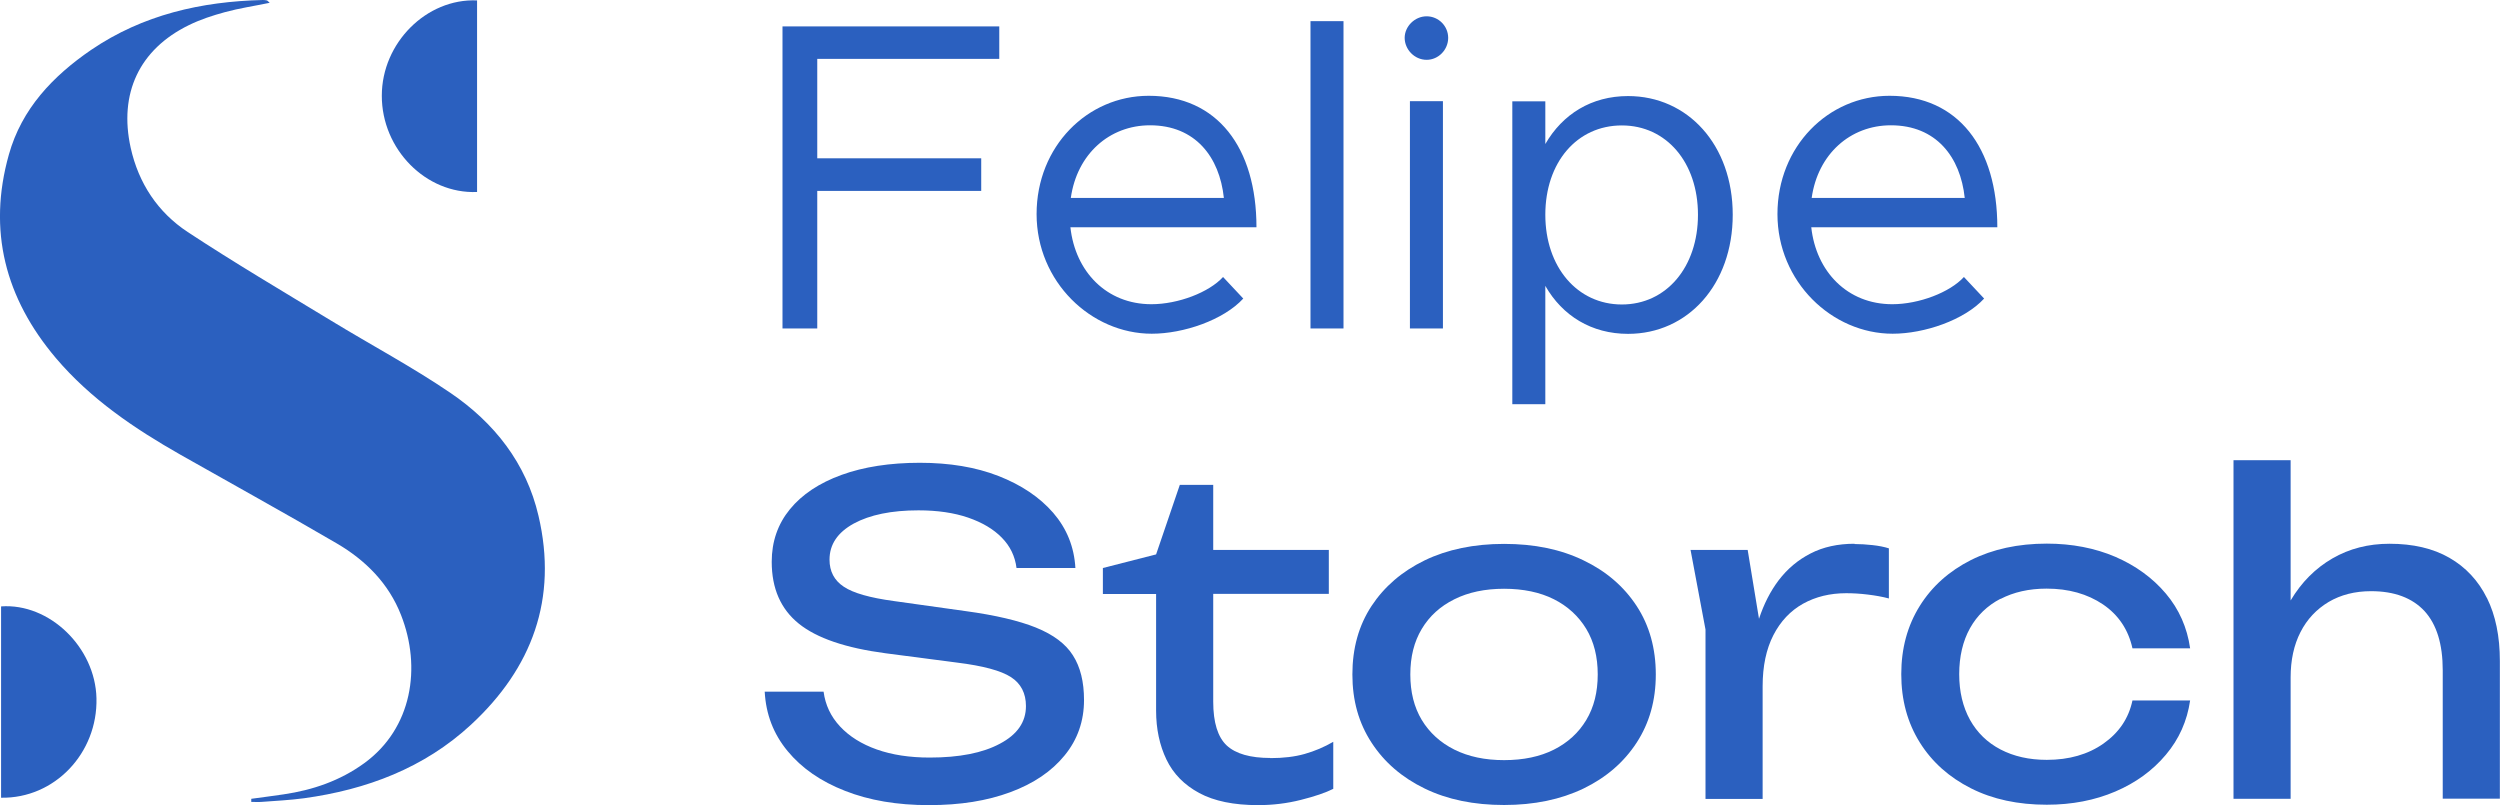 <?xml version="1.0" encoding="UTF-8"?>
<svg id="Camada_2" data-name="Camada 2" xmlns="http://www.w3.org/2000/svg" viewBox="0 0 185.56 59.75">
  <defs>
    <style>
      .cls-1 {
        fill: #2b60bf;
      }
    </style>
  </defs>
  <g id="Camada_1-2" data-name="Camada 1">
    <g>
      <g>
        <polygon class="cls-1" points="60.66 14.17 72.83 14.17 72.83 11.75 60.66 11.75 60.66 4.37 74.17 4.37 74.17 1.96 58.08 1.96 58.08 24.38 60.66 24.38 60.66 14.17"/>
        <path class="cls-1" d="M85.49,24.77c2.35,0,5.32-1.01,6.79-2.61l-1.5-1.6c-1.04,1.14-3.33,2.02-5.32,2.02-3.33,0-5.65-2.42-6.01-5.71h13.81c0-5.91-2.9-9.76-8-9.76-4.54,0-8.32,3.75-8.32,8.78s4.05,8.88,8.55,8.88Zm-.13-15.47c3.36,0,5.16,2.35,5.48,5.39h-11.36c.46-3.26,2.87-5.39,5.88-5.39Z"/>
        <rect class="cls-1" x="97.27" y="1.57" width="2.45" height="22.81"/>
        <rect class="cls-1" x="104.65" y="7.51" width="2.45" height="16.87"/>
        <path class="cls-1" d="M105.89,4.44c.88,0,1.6-.75,1.6-1.63s-.72-1.6-1.6-1.6-1.63,.75-1.63,1.6,.72,1.63,1.63,1.63Z"/>
        <path class="cls-1" d="M114.7,21.22c1.27,2.22,3.43,3.56,6.14,3.56,4.44,0,7.77-3.66,7.77-8.84s-3.33-8.81-7.77-8.81c-2.71,0-4.86,1.34-6.14,3.56v-3.17h-2.45V30h2.45v-8.78Zm5.68-11.91c3.3,0,5.65,2.74,5.65,6.63s-2.35,6.66-5.65,6.66-5.68-2.77-5.68-6.66,2.35-6.63,5.68-6.63Z"/>
        <path class="cls-1" d="M147.27,22.16l-1.5-1.6c-1.04,1.14-3.33,2.02-5.32,2.02-3.33,0-5.65-2.42-6.01-5.71h13.81c0-5.91-2.9-9.76-8-9.76-4.54,0-8.32,3.75-8.32,8.78s4.05,8.88,8.55,8.88c2.35,0,5.32-1.01,6.79-2.61Zm-6.92-12.86c3.36,0,5.16,2.35,5.48,5.39h-11.36c.46-3.26,2.87-5.39,5.88-5.39Z"/>
        <path class="cls-1" d="M76.89,46.58c-1.27-.51-3.01-.92-5.21-1.22l-5.35-.75c-1.76-.24-3-.59-3.7-1.06-.71-.47-1.06-1.14-1.06-2.01,0-1.13,.6-2.02,1.8-2.68,1.2-.65,2.8-.98,4.8-.98,1.41,0,2.64,.18,3.69,.54,1.04,.36,1.88,.85,2.5,1.49,.62,.63,.98,1.38,1.09,2.25h4.37c-.09-1.57-.64-2.93-1.65-4.1-1.01-1.16-2.37-2.07-4.06-2.73s-3.64-.98-5.84-.98-4.16,.3-5.81,.9c-1.65,.6-2.93,1.45-3.83,2.55-.9,1.1-1.35,2.4-1.35,3.9,0,1.98,.67,3.51,2.01,4.59,1.34,1.08,3.49,1.81,6.45,2.2l5.29,.69c1.94,.24,3.27,.6,4.01,1.08,.74,.48,1.11,1.2,1.11,2.15,0,1.18-.64,2.11-1.93,2.79-1.28,.69-3.02,1.03-5.22,1.03-1.48,0-2.79-.2-3.92-.6-1.13-.4-2.04-.97-2.73-1.71-.69-.74-1.09-1.6-1.22-2.58h-4.37c.09,1.68,.65,3.14,1.7,4.41,1.04,1.26,2.46,2.25,4.26,2.95,1.8,.71,3.87,1.06,6.22,1.06s4.32-.32,6.05-.96c1.73-.64,3.07-1.55,4.03-2.73,.96-1.17,1.44-2.55,1.44-4.11,0-1.35-.27-2.45-.82-3.31-.54-.86-1.45-1.54-2.73-2.06Z"/>
        <path class="cls-1" d="M94.3,56.26c-1.5,0-2.58-.31-3.25-.93-.66-.62-1-1.7-1-3.25v-8h8.58v-3.26h-8.58v-4.83h-2.48l-1.76,5.16-3.95,1.01v1.93h3.95v8.65c0,1.37,.26,2.58,.77,3.64,.51,1.06,1.32,1.88,2.43,2.48,1.11,.6,2.57,.9,4.37,.9,1.09,0,2.15-.13,3.18-.39,1.03-.26,1.83-.53,2.4-.82v-3.49c-.67,.39-1.38,.69-2.12,.9-.74,.21-1.59,.31-2.55,.31Z"/>
        <path class="cls-1" d="M117.53,41.59c-1.69-.82-3.65-1.22-5.89-1.22s-4.21,.41-5.89,1.22c-1.69,.82-3,1.95-3.95,3.39-.95,1.45-1.42,3.14-1.42,5.08s.47,3.6,1.42,5.06c.95,1.46,2.26,2.59,3.95,3.41,1.69,.82,3.65,1.22,5.89,1.22s4.2-.41,5.89-1.22c1.69-.82,3-1.95,3.95-3.41,.95-1.46,1.42-3.14,1.42-5.06s-.47-3.63-1.42-5.08c-.95-1.45-2.26-2.58-3.95-3.39Zm.21,11.85c-.57,.95-1.37,1.68-2.4,2.2-1.03,.52-2.27,.78-3.7,.78s-2.64-.26-3.69-.78c-1.04-.52-1.85-1.26-2.42-2.2-.57-.95-.85-2.07-.85-3.38s.28-2.43,.85-3.38c.57-.95,1.37-1.68,2.42-2.2,1.04-.52,2.27-.78,3.69-.78s2.67,.26,3.7,.78c1.03,.52,1.83,1.26,2.4,2.2,.57,.95,.85,2.07,.85,3.38s-.28,2.43-.85,3.38Z"/>
        <path class="cls-1" d="M137.65,40.36c-1.24,0-2.33,.24-3.26,.72-.94,.48-1.72,1.14-2.37,1.99-.62,.82-1.1,1.77-1.46,2.86l-.84-5.11h-4.24l1.11,5.91v12.57h4.24v-8.36c0-1.5,.27-2.77,.8-3.8,.53-1.03,1.27-1.81,2.2-2.33,.94-.52,2-.78,3.2-.78,.5,0,1.03,.03,1.6,.1,.57,.07,1.09,.16,1.57,.29v-3.72c-.35-.11-.75-.19-1.21-.24-.46-.05-.9-.08-1.34-.08Z"/>
        <path class="cls-1" d="M148.48,44.46c.98-.51,2.12-.77,3.43-.77,1.63,0,3.02,.39,4.18,1.17,1.15,.78,1.88,1.87,2.19,3.26h4.28c-.22-1.54-.82-2.9-1.8-4.06-.98-1.16-2.23-2.07-3.75-2.73-1.52-.65-3.22-.98-5.09-.98-2.13,0-4.01,.41-5.63,1.22-1.62,.82-2.89,1.95-3.8,3.41-.91,1.46-1.37,3.14-1.37,5.06s.46,3.6,1.37,5.06c.91,1.46,2.18,2.59,3.8,3.41,1.62,.82,3.5,1.22,5.63,1.22,1.87,0,3.57-.33,5.09-.98,1.52-.65,2.77-1.56,3.75-2.73,.98-1.16,1.58-2.51,1.8-4.03h-4.28c-.28,1.33-1,2.39-2.15,3.2-1.15,.81-2.56,1.21-4.21,1.21-1.31,0-2.45-.26-3.43-.77-.98-.51-1.74-1.25-2.27-2.2-.53-.96-.8-2.09-.8-3.39s.27-2.46,.8-3.41c.53-.95,1.29-1.68,2.27-2.19Z"/>
        <path class="cls-1" d="M184.59,44.39c-.64-1.29-1.57-2.29-2.79-2.99-1.22-.7-2.7-1.04-4.44-1.04-1.57,0-2.98,.36-4.24,1.09-1.26,.73-2.3,1.77-3.1,3.12v-10.41h-4.24v25.13h4.24v-9.01c0-1.28,.24-2.4,.73-3.36,.49-.96,1.19-1.7,2.09-2.24,.9-.53,1.95-.8,3.15-.8,1.74,0,3.06,.5,3.97,1.48,.9,.99,1.35,2.45,1.35,4.39v9.53h4.24v-10.22c0-1.83-.32-3.39-.96-4.68Z"/>
      </g>
      <g>
        <path class="cls-1" d="M20.01,.21c-1.16,.24-2.25,.4-3.31,.69-.92,.25-1.84,.55-2.69,.97-3.68,1.8-5.2,5.08-4.31,9.1,.59,2.65,2.02,4.79,4.23,6.25,3.48,2.29,7.07,4.41,10.63,6.57,2.95,1.8,6.02,3.43,8.87,5.37,3.25,2.21,5.63,5.21,6.54,9.13,1.44,6.15-.47,11.3-5.01,15.5-3.48,3.22-7.75,4.82-12.4,5.46-1.04,.14-2.1,.19-3.15,.27-.25,.02-.51,0-.76,0,0-.08,0-.15,0-.23,.8-.11,1.6-.21,2.4-.33,2.17-.32,4.19-1.01,5.98-2.31,3.57-2.59,4.26-7.12,2.74-10.99-.92-2.36-2.64-4.08-4.78-5.33-3.83-2.24-7.72-4.38-11.58-6.57-3.43-1.95-6.68-4.14-9.26-7.18C.39,22.14-.93,17.11,.66,11.47c.95-3.39,3.26-5.82,6.11-7.77C10.61,1.09,14.94,.11,19.51,0c.1,0,.2,.01,.29,.03,.04,0,.07,.05,.21,.17Z"/>
        <path class="cls-1" d="M35.41,14.25c-3.8,.16-7.08-3.18-7.07-7.15,0-3.91,3.31-7.23,7.07-7.07V14.25Z"/>
        <path class="cls-1" d="M.08,59.22v-14.21c3.59-.26,6.99,3.04,7.08,6.81,.1,4.08-3.11,7.46-7.08,7.39Z"/>
      </g>
    </g>
  </g>
</svg>